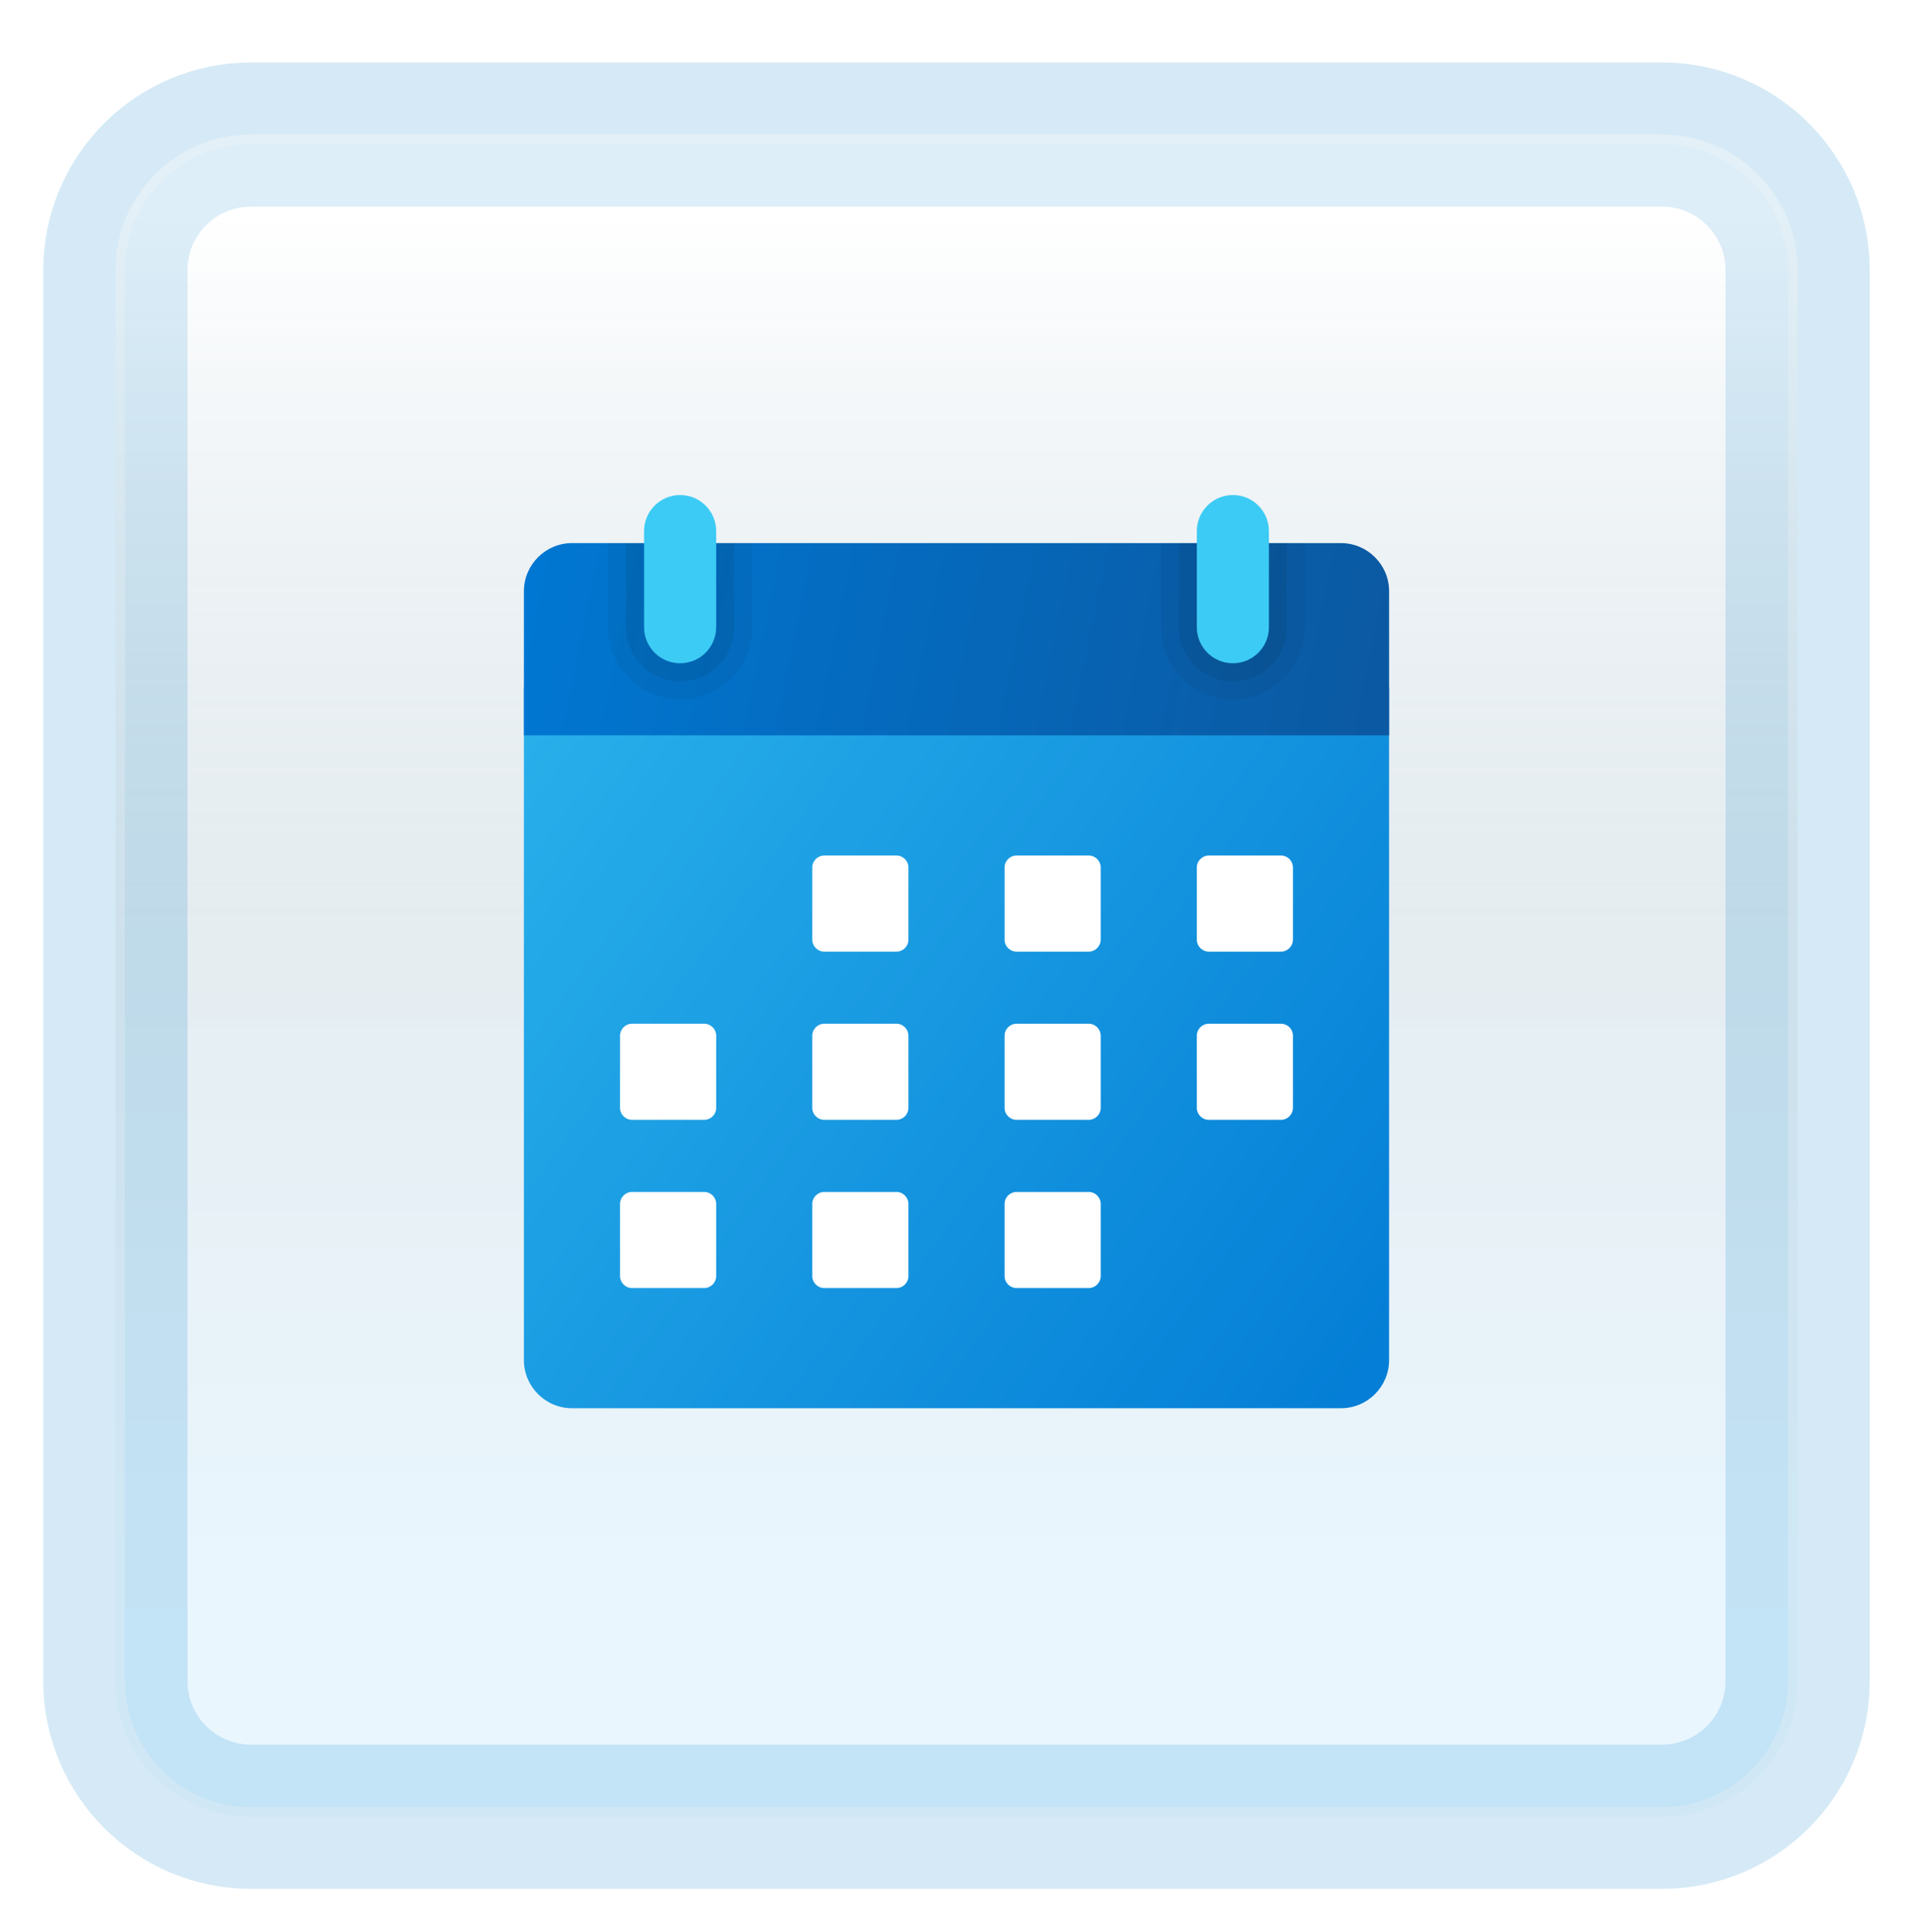 <svg width="199" height="201" viewBox="0 0 199 201" fill="none" xmlns="http://www.w3.org/2000/svg">
<g filter="url(#filter0_d_84_12510)">
<path d="M172.887 10H26.113C18.319 10 12 16.319 12 24.113V170.887C12 178.681 18.319 185 26.113 185H172.887C180.681 185 187 178.681 187 170.887V24.113C187 16.319 180.681 10 172.887 10Z" fill="white"/>
<path d="M172.887 10H26.113C18.319 10 12 16.319 12 24.113V170.887C12 178.681 18.319 185 26.113 185H172.887C180.681 185 187 178.681 187 170.887V24.113C187 16.319 180.681 10 172.887 10Z" stroke="#D5EAF6" stroke-width="15" stroke-linecap="round"/>
<path d="M172.887 10H26.113C18.319 10 12 16.319 12 24.113V170.887C12 178.681 18.319 185 26.113 185H172.887C180.681 185 187 178.681 187 170.887V24.113C187 16.319 180.681 10 172.887 10Z" fill="url(#paint0_linear_84_12510)" fill-opacity="0.2"/>
<path d="M26.113 10.5H172.887C180.405 10.5 186.5 16.595 186.5 24.113V170.887C186.5 178.405 180.405 184.5 172.887 184.5H26.113C18.595 184.5 12.5 178.405 12.5 170.887V24.113C12.5 16.595 18.595 10.5 26.113 10.5Z" stroke="#F7F7F7" stroke-opacity="0.27"/>
</g>
<g filter="url(#filter1_bd_84_12510)">
<path d="M54.5 137.5V67.5H144.5V137.5C144.5 140.25 142.25 142.5 139.5 142.5H59.5C56.75 142.5 54.5 140.25 54.5 137.5Z" fill="url(#paint1_linear_84_12510)"/>
<path d="M144.5 57.5V72.5H54.5V57.5C54.5 54.75 56.75 52.5 59.5 52.5H139.5C142.25 52.5 144.5 54.75 144.5 57.5Z" fill="url(#paint2_linear_84_12510)"/>
<path opacity="0.05" d="M128.25 68.75C124.108 68.75 120.75 65.392 120.75 61.25V52.5H135.75V61.25C135.75 65.392 132.392 68.75 128.25 68.75Z" fill="black"/>
<path opacity="0.07" d="M128.25 66.875C125.142 66.875 122.625 64.358 122.625 61.25V52.5H133.875V61.25C133.875 64.358 131.358 66.875 128.25 66.875Z" fill="black"/>
<path opacity="0.05" d="M70.75 68.75C66.608 68.75 63.25 65.392 63.25 61.25V52.5H78.25V61.25C78.25 65.392 74.892 68.75 70.75 68.75Z" fill="black"/>
<path opacity="0.07" d="M70.75 66.875C67.642 66.875 65.125 64.358 65.125 61.25V52.5H76.375V61.25C76.375 64.358 73.858 66.875 70.75 66.875Z" fill="black"/>
<path d="M70.75 65C68.68 65 67 63.32 67 61.25V51.25C67 49.18 68.68 47.5 70.75 47.5C72.82 47.5 74.5 49.18 74.5 51.25V61.25C74.5 63.32 72.82 65 70.75 65Z" fill="#3CCBF4"/>
<path d="M134.5 86.25V93.75C134.5 94.44 133.94 95 133.25 95H125.75C125.06 95 124.5 94.44 124.5 93.75V86.25C124.5 85.56 125.06 85 125.75 85H133.25C133.94 85 134.5 85.56 134.5 86.25ZM114.5 86.25V93.75C114.5 94.44 113.94 95 113.25 95H105.75C105.06 95 104.5 94.44 104.5 93.75V86.25C104.5 85.56 105.06 85 105.75 85H113.25C113.94 85 114.5 85.56 114.5 86.25ZM94.5 86.25V93.75C94.5 94.44 93.94 95 93.25 95H85.75C85.06 95 84.5 94.44 84.5 93.75V86.25C84.5 85.56 85.06 85 85.75 85H93.25C93.94 85 94.5 85.56 94.5 86.25Z" fill="white"/>
<path d="M134.5 103.75V111.25C134.5 111.94 133.94 112.5 133.25 112.5H125.75C125.06 112.5 124.5 111.94 124.5 111.25V103.75C124.5 103.06 125.06 102.5 125.75 102.5H133.25C133.94 102.5 134.5 103.06 134.5 103.75ZM114.5 103.75V111.25C114.5 111.94 113.94 112.5 113.25 112.5H105.75C105.06 112.5 104.5 111.94 104.5 111.25V103.75C104.5 103.06 105.06 102.5 105.75 102.5H113.25C113.94 102.5 114.5 103.06 114.5 103.75ZM94.5 103.75V111.25C94.5 111.94 93.94 112.5 93.25 112.5H85.75C85.06 112.5 84.5 111.94 84.5 111.25V103.75C84.5 103.06 85.06 102.5 85.75 102.5H93.25C93.94 102.5 94.5 103.06 94.5 103.75ZM74.5 103.75V111.25C74.5 111.94 73.94 112.5 73.25 112.5H65.75C65.06 112.5 64.5 111.94 64.5 111.25V103.75C64.5 103.06 65.06 102.5 65.75 102.5H73.25C73.94 102.5 74.5 103.06 74.5 103.75Z" fill="white"/>
<path d="M114.5 121.25V128.75C114.5 129.44 113.94 130 113.25 130H105.75C105.06 130 104.5 129.44 104.5 128.75V121.25C104.5 120.56 105.06 120 105.75 120H113.25C113.94 120 114.5 120.56 114.5 121.25ZM94.5 121.25V128.75C94.5 129.44 93.94 130 93.25 130H85.75C85.06 130 84.5 129.44 84.5 128.75V121.25C84.5 120.56 85.06 120 85.75 120H93.25C93.94 120 94.5 120.56 94.5 121.25ZM74.5 121.25V128.75C74.5 129.44 73.94 130 73.25 130H65.75C65.06 130 64.5 129.44 64.5 128.75V121.25C64.5 120.56 65.06 120 65.75 120H73.25C73.94 120 74.5 120.56 74.5 121.25Z" fill="white"/>
<path d="M128.25 65C126.18 65 124.5 63.32 124.5 61.25V51.25C124.5 49.18 126.18 47.5 128.25 47.5C130.32 47.5 132 49.18 132 51.25V61.25C132 63.32 130.32 65 128.25 65Z" fill="#3CCBF4"/>
</g>
<defs>
<filter id="filter0_d_84_12510" x="0.5" y="2.5" width="198" height="198" filterUnits="userSpaceOnUse" color-interpolation-filters="sRGB">
<feFlood flood-opacity="0" result="BackgroundImageFix"/>
<feColorMatrix in="SourceAlpha" type="matrix" values="0 0 0 0 0 0 0 0 0 0 0 0 0 0 0 0 0 0 127 0" result="hardAlpha"/>
<feOffset dy="4"/>
<feGaussianBlur stdDeviation="2"/>
<feComposite in2="hardAlpha" operator="out"/>
<feColorMatrix type="matrix" values="0 0 0 0 0 0 0 0 0 0 0 0 0 0 0 0 0 0 0.25 0"/>
<feBlend mode="normal" in2="BackgroundImageFix" result="effect1_dropShadow_84_12510"/>
<feBlend mode="normal" in="SourceGraphic" in2="effect1_dropShadow_84_12510" result="shape"/>
</filter>
<filter id="filter1_bd_84_12510" x="35.5" y="33.5" width="128" height="132" filterUnits="userSpaceOnUse" color-interpolation-filters="sRGB">
<feFlood flood-opacity="0" result="BackgroundImageFix"/>
<feGaussianBlur in="BackgroundImageFix" stdDeviation="2"/>
<feComposite in2="SourceAlpha" operator="in" result="effect1_backgroundBlur_84_12510"/>
<feColorMatrix in="SourceAlpha" type="matrix" values="0 0 0 0 0 0 0 0 0 0 0 0 0 0 0 0 0 0 127 0" result="hardAlpha"/>
<feOffset dy="4"/>
<feGaussianBlur stdDeviation="2"/>
<feComposite in2="hardAlpha" operator="out"/>
<feColorMatrix type="matrix" values="0 0 0 0 1 0 0 0 0 1 0 0 0 0 1 0 0 0 0.25 0"/>
<feBlend mode="normal" in2="effect1_backgroundBlur_84_12510" result="effect2_dropShadow_84_12510"/>
<feBlend mode="normal" in="SourceGraphic" in2="effect2_dropShadow_84_12510" result="shape"/>
</filter>
<linearGradient id="paint0_linear_84_12510" x1="99.5" y1="18.468" x2="99.5" y2="176.532" gradientUnits="userSpaceOnUse">
<stop stop-color="white"/>
<stop offset="0.472" stop-color="#0D5176" stop-opacity="0.528"/>
<stop offset="0.941" stop-color="#12A6F7" stop-opacity="0.465"/>
</linearGradient>
<linearGradient id="paint1_linear_84_12510" x1="55.535" y1="71.655" x2="143.935" y2="136.22" gradientUnits="userSpaceOnUse">
<stop stop-color="#28AFEA"/>
<stop offset="1" stop-color="#047ED6"/>
</linearGradient>
<linearGradient id="paint2_linear_84_12510" x1="55.55" y1="54.02" x2="142.495" y2="71.7" gradientUnits="userSpaceOnUse">
<stop stop-color="#0077D2"/>
<stop offset="1" stop-color="#0B59A2"/>
</linearGradient>
</defs>
</svg>
